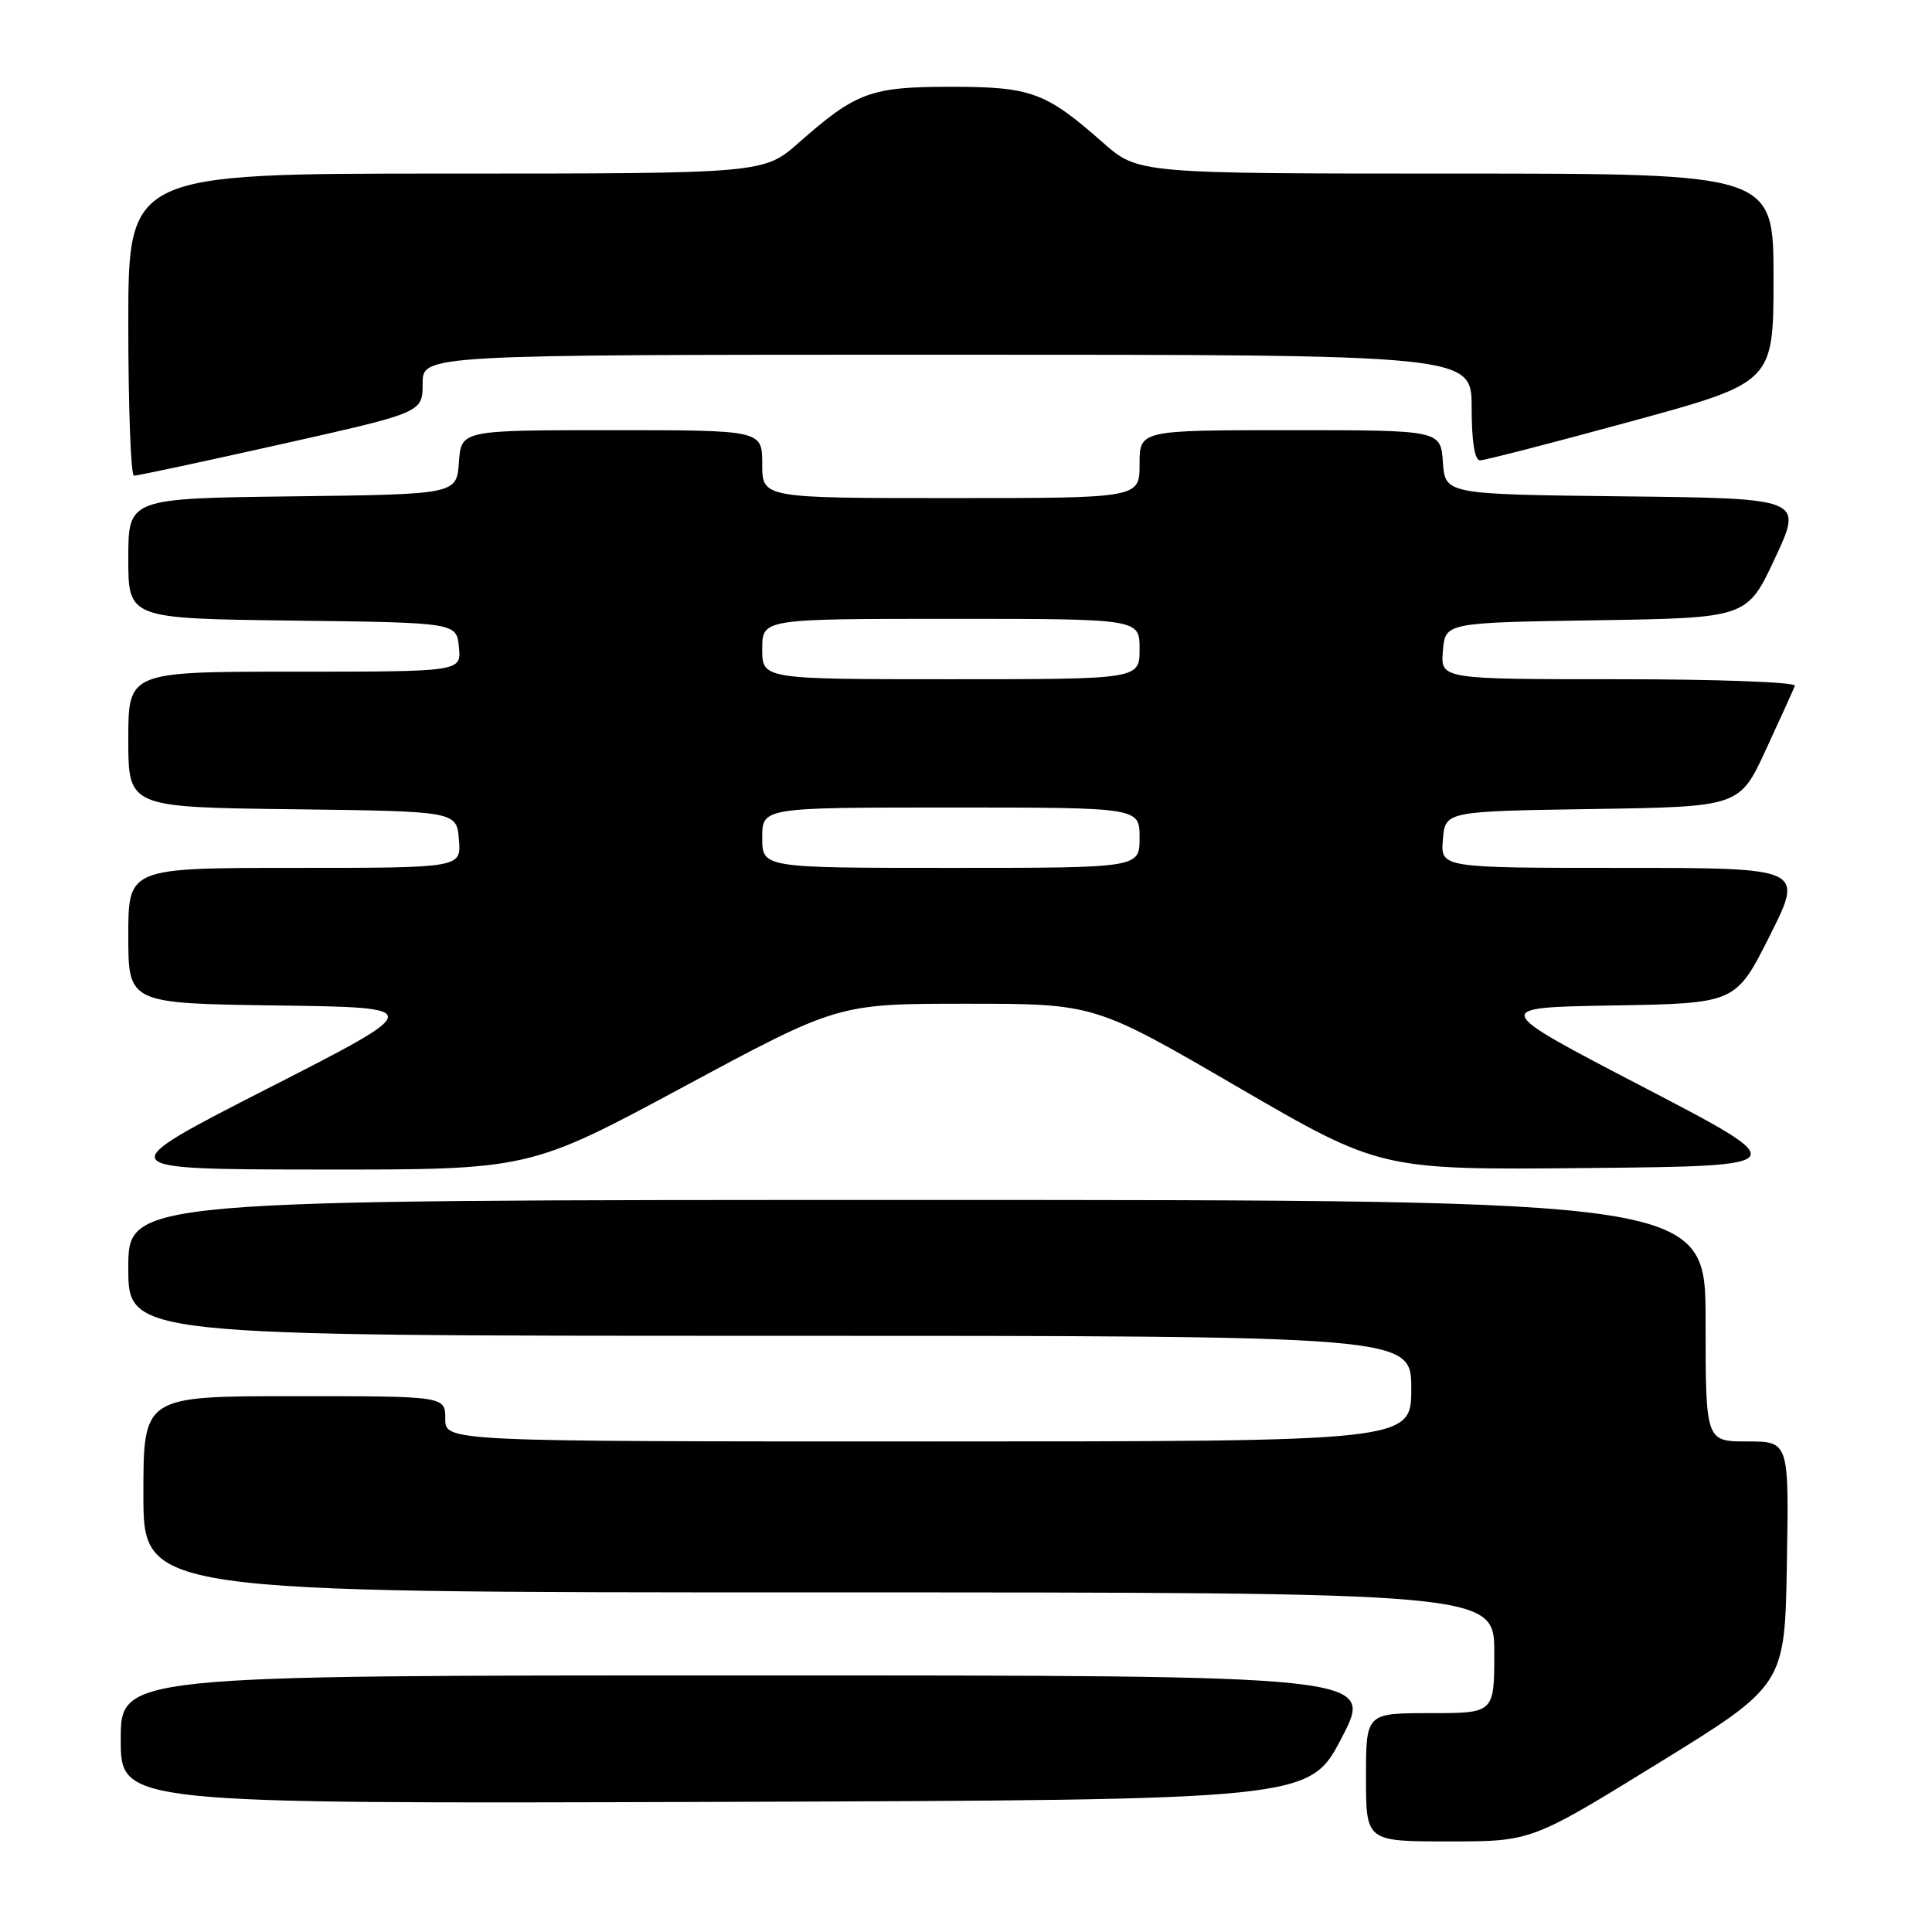 <?xml version="1.0" encoding="UTF-8" standalone="no"?>
<!DOCTYPE svg PUBLIC "-//W3C//DTD SVG 1.1//EN" "http://www.w3.org/Graphics/SVG/1.1/DTD/svg11.dtd" >
<svg xmlns="http://www.w3.org/2000/svg" xmlns:xlink="http://www.w3.org/1999/xlink" version="1.1" viewBox="0 0 256 256">
 <g >
 <path fill="currentColor"
d=" M 219.71 233.65 C 236.50 223.30 236.50 223.30 236.77 207.15 C 237.05 191.00 237.05 191.00 231.52 191.00 C 226.00 191.00 226.00 191.00 226.00 175.00 C 226.00 159.00 226.00 159.00 121.50 159.00 C 17.00 159.00 17.00 159.00 17.00 168.00 C 17.00 177.00 17.00 177.00 102.00 177.00 C 187.00 177.00 187.00 177.00 187.00 184.00 C 187.00 191.00 187.00 191.00 123.00 191.00 C 59.00 191.00 59.00 191.00 59.00 188.00 C 59.00 185.00 59.00 185.00 39.00 185.00 C 19.00 185.00 19.00 185.00 19.00 198.00 C 19.00 211.00 19.00 211.00 108.50 211.00 C 198.00 211.00 198.00 211.00 198.00 219.00 C 198.00 227.00 198.00 227.00 189.50 227.00 C 181.00 227.00 181.00 227.00 181.00 235.50 C 181.00 244.00 181.00 244.00 191.96 244.00 C 202.92 244.00 202.92 244.00 219.71 233.65 Z  M 177.79 230.25 C 182.09 222.00 182.09 222.00 99.04 222.00 C 16.00 222.00 16.00 222.00 16.00 230.51 C 16.00 239.01 16.00 239.01 94.75 238.76 C 173.50 238.50 173.50 238.50 177.79 230.25 Z  M 90.59 144.00 C 111.03 133.00 111.03 133.00 128.04 133.00 C 145.04 133.00 145.04 133.00 163.98 144.02 C 182.93 155.03 182.93 155.03 210.38 154.77 C 237.83 154.50 237.83 154.50 217.67 144.00 C 197.50 133.50 197.50 133.50 213.75 133.23 C 230.00 132.95 230.00 132.95 234.51 123.98 C 239.02 115.00 239.02 115.00 214.95 115.00 C 190.88 115.00 190.88 115.00 191.19 111.25 C 191.50 107.50 191.50 107.50 211.00 107.20 C 230.50 106.90 230.50 106.90 234.00 99.32 C 235.93 95.15 237.65 91.35 237.83 90.87 C 238.02 90.39 227.53 90.00 214.52 90.00 C 190.88 90.00 190.88 90.00 191.19 86.25 C 191.50 82.50 191.50 82.50 211.50 82.19 C 231.50 81.88 231.50 81.88 235.20 73.96 C 238.90 66.04 238.90 66.04 215.20 65.77 C 191.50 65.50 191.50 65.50 191.19 61.25 C 190.89 57.00 190.89 57.00 170.94 57.00 C 151.00 57.00 151.00 57.00 151.00 61.50 C 151.00 66.00 151.00 66.00 126.00 66.00 C 101.00 66.00 101.00 66.00 101.00 61.50 C 101.00 57.00 101.00 57.00 81.06 57.00 C 61.11 57.00 61.11 57.00 60.81 61.25 C 60.50 65.50 60.50 65.50 38.75 65.77 C 17.00 66.04 17.00 66.04 17.00 74.00 C 17.00 81.96 17.00 81.96 38.75 82.23 C 60.50 82.50 60.50 82.50 60.81 85.75 C 61.13 89.00 61.13 89.00 39.06 89.00 C 17.00 89.00 17.00 89.00 17.00 97.98 C 17.00 106.96 17.00 106.96 38.75 107.23 C 60.50 107.50 60.50 107.50 60.81 111.25 C 61.12 115.00 61.12 115.00 39.06 115.00 C 17.00 115.00 17.00 115.00 17.00 123.98 C 17.00 132.96 17.00 132.96 36.74 133.23 C 56.49 133.50 56.49 133.50 35.49 144.22 C 14.50 154.94 14.50 154.94 42.32 154.97 C 70.14 155.00 70.14 155.00 90.59 144.00 Z  M 37.25 58.86 C 56.00 54.66 56.00 54.66 56.00 50.83 C 56.00 47.00 56.00 47.00 125.50 47.00 C 195.00 47.00 195.00 47.00 195.00 54.00 C 195.00 58.46 195.40 61.00 196.11 61.00 C 196.72 61.00 205.72 58.68 216.11 55.84 C 235.00 50.68 235.00 50.68 235.00 36.84 C 235.00 23.00 235.00 23.00 192.90 23.00 C 150.81 23.00 150.81 23.00 146.15 18.90 C 138.55 12.20 136.64 11.50 126.00 11.50 C 115.36 11.50 113.45 12.20 105.85 18.90 C 101.19 23.00 101.19 23.00 59.10 23.00 C 17.00 23.00 17.00 23.00 17.00 43.00 C 17.00 54.00 17.34 63.01 17.75 63.03 C 18.16 63.05 26.94 61.17 37.25 58.86 Z  M 101.00 111.00 C 101.00 107.00 101.00 107.00 126.00 107.00 C 151.00 107.00 151.00 107.00 151.00 111.00 C 151.00 115.00 151.00 115.00 126.00 115.00 C 101.00 115.00 101.00 115.00 101.00 111.00 Z  M 101.00 86.00 C 101.00 82.00 101.00 82.00 126.00 82.00 C 151.00 82.00 151.00 82.00 151.00 86.00 C 151.00 90.00 151.00 90.00 126.00 90.00 C 101.00 90.00 101.00 90.00 101.00 86.00 Z "/>
</g>
</svg>